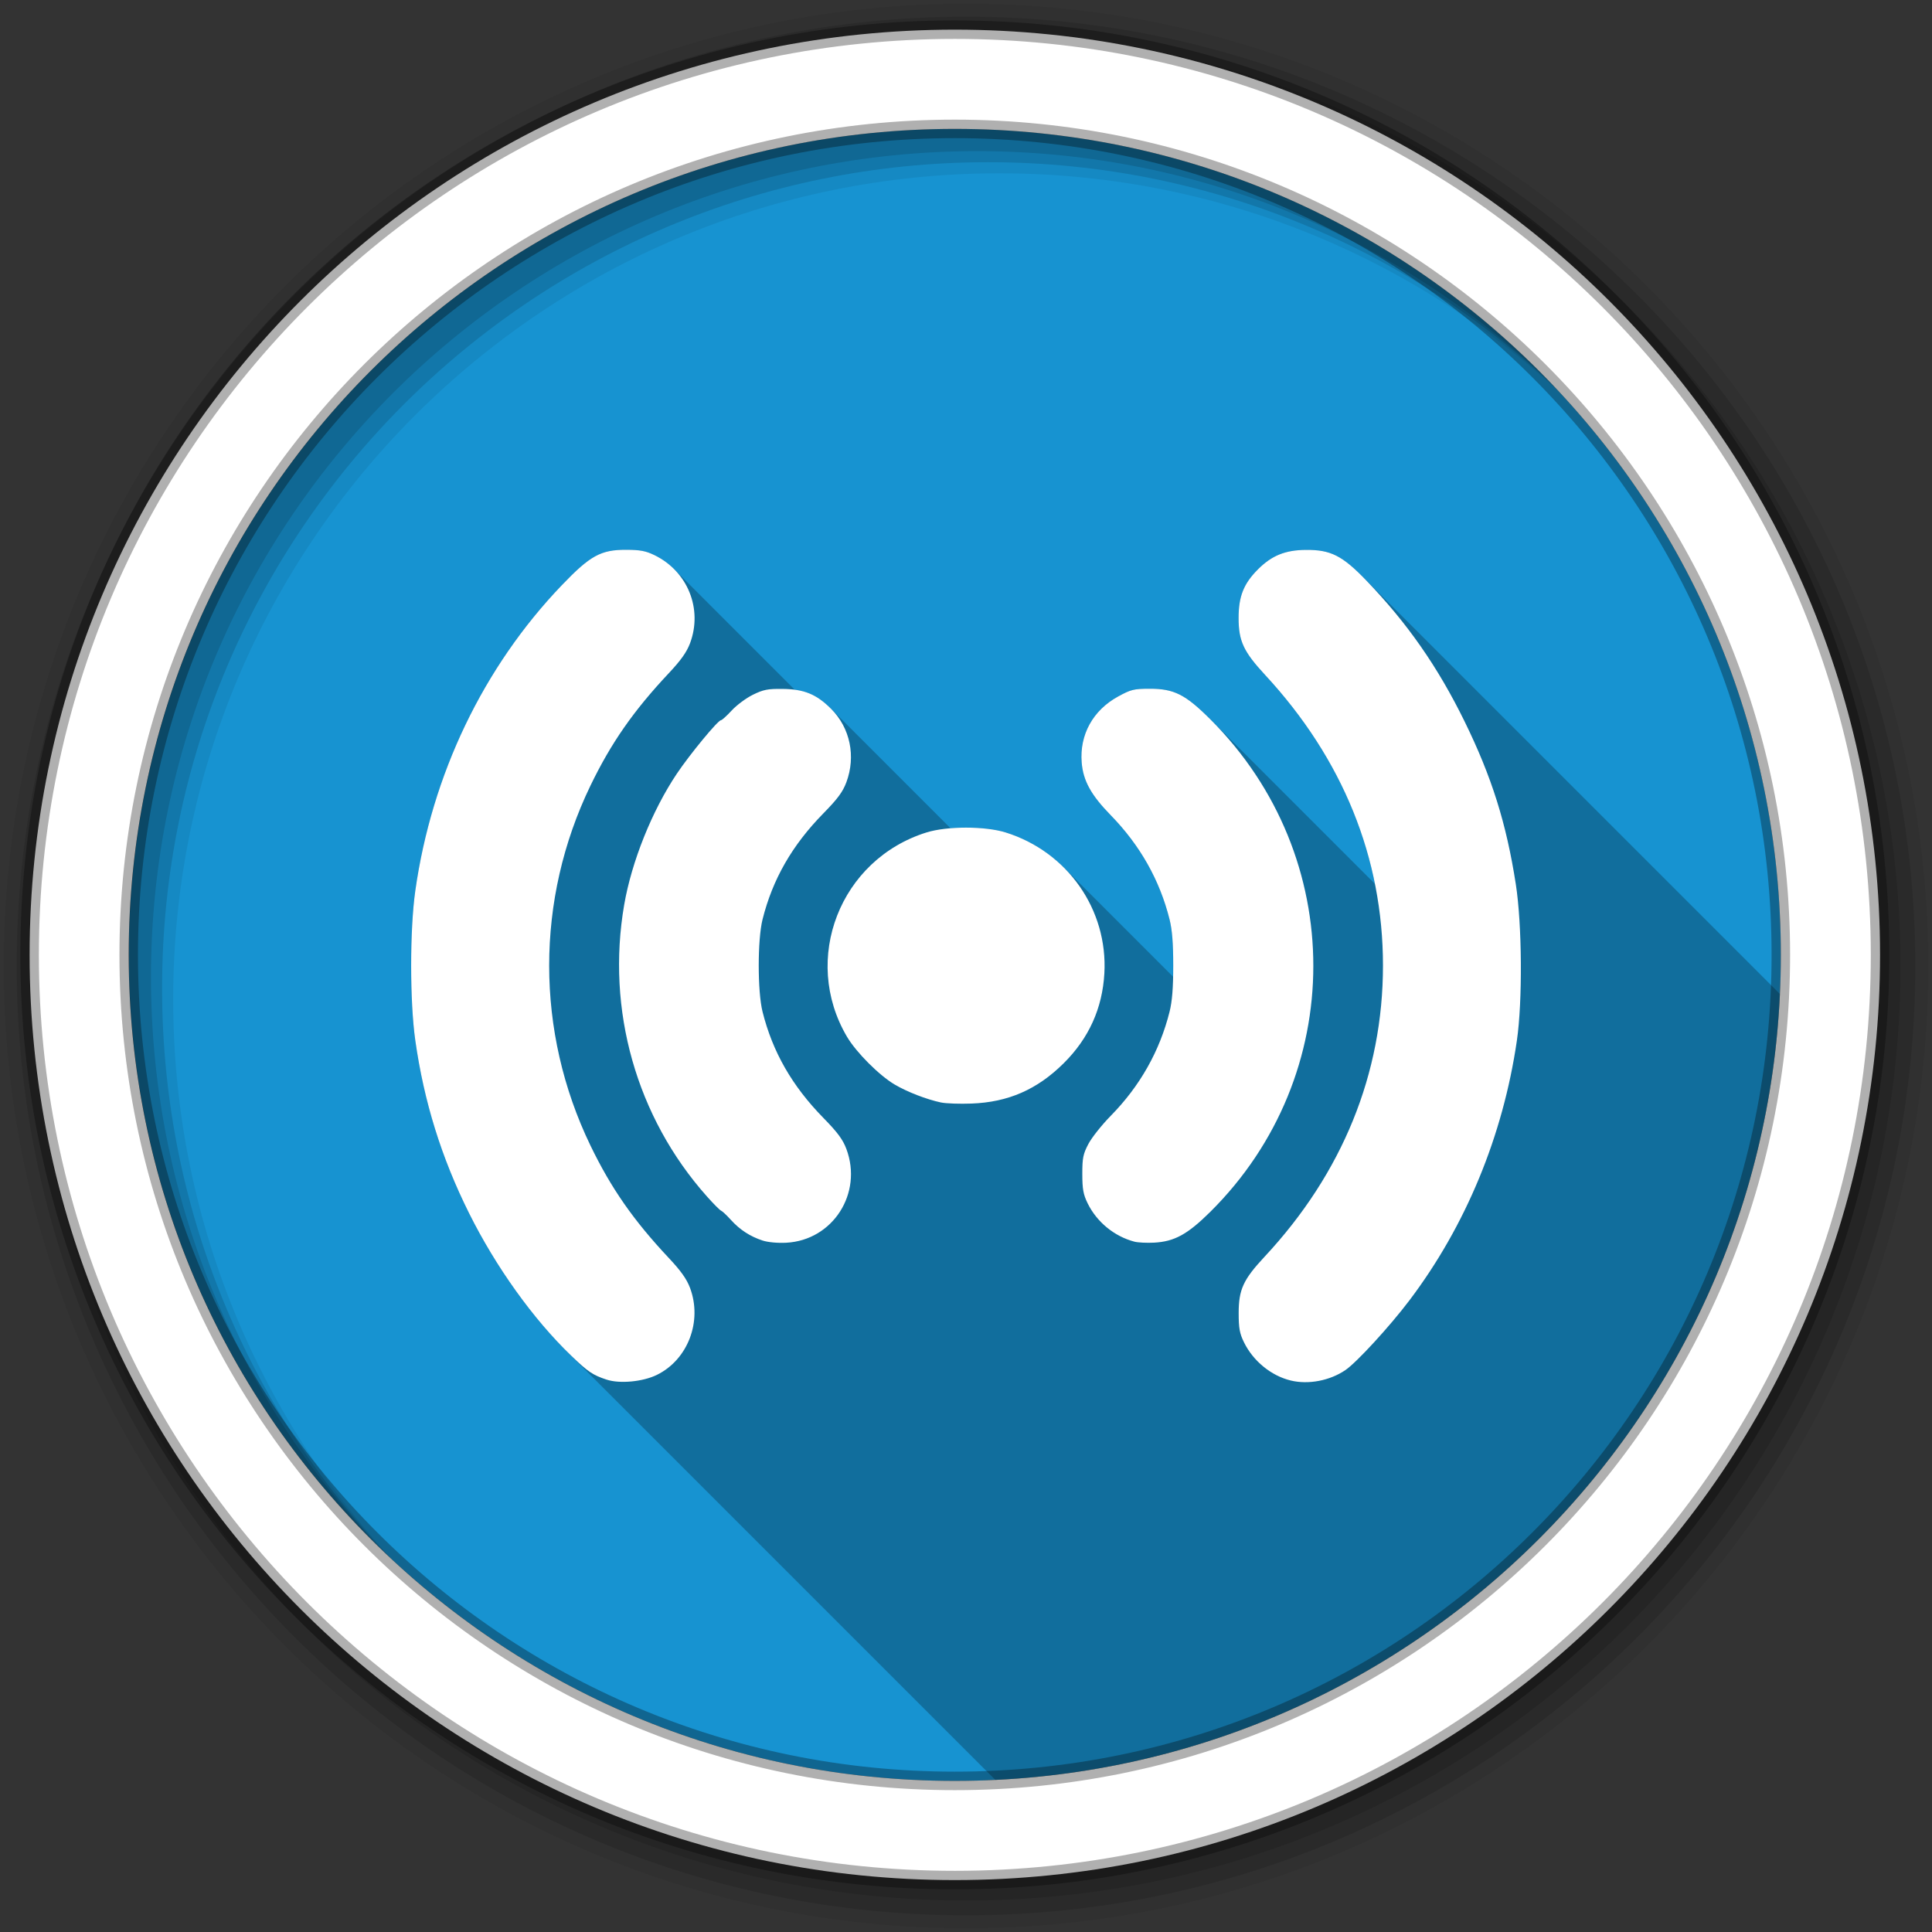 <svg viewBox="0 0 512 512" xmlns="http://www.w3.org/2000/svg">
 <rect x="0" y="0" width="512" height="512" fill="#333333" stroke="none"/>
 <g fill-rule="evenodd">
  <path d="m471.95 253.05c0 120.9-98.01 218.91-218.91 218.91s-218.91-98.01-218.91-218.91 98.01-218.91 218.91-218.91 218.91 98.01 218.91 218.91" fill="#1793d1"/>
  <path d="m256 1c-140.83 0-255 114.17-255 255s114.17 255 255 255 255-114.17 255-255-114.17-255-255-255m8.827 44.931c120.9 0 218.9 98 218.9 218.9s-98 218.9-218.9 218.9-218.93-98-218.93-218.9 98.03-218.9 218.93-218.9" fill-opacity=".067"/>
  <g fill-opacity=".129">
   <path d="m256 4.43c-138.94 0-251.57 112.63-251.57 251.57s112.63 251.57 251.57 251.57 251.57-112.63 251.57-251.57-112.63-251.57-251.57-251.57m5.885 38.556c120.9 0 218.9 98 218.9 218.9s-98 218.9-218.9 218.9-218.93-98-218.93-218.9 98.03-218.9 218.93-218.9"/>
   <path d="m256 8.36c-136.77 0-247.64 110.87-247.64 247.64s110.87 247.64 247.64 247.64 247.64-110.87 247.64-247.64-110.87-247.64-247.64-247.64m2.942 31.691c120.9 0 218.9 98 218.9 218.9s-98 218.9-218.9 218.9-218.93-98-218.93-218.9 98.03-218.9 218.93-218.9"/>
  </g>
  <path d="m253.04 7.86c-135.42 0-245.19 109.78-245.19 245.19 0 135.42 109.78 245.19 245.19 245.19 135.42 0 245.19-109.78 245.19-245.19 0-135.42-109.78-245.19-245.19-245.19m0 26.297c120.9 0 218.9 98 218.9 218.9s-98 218.9-218.9 218.9-218.93-98-218.93-218.9 98.03-218.9 218.93-218.9z" fill="#ffffff" stroke="#000000" stroke-opacity=".31" stroke-width="4.904"/>
 </g>
 <path d="m165.95 145.7c-6.734-.021-9.536 1.52-17.08 9.395-20.802 21.71-34.44 50.16-38.811 80.939-1.469 10.342-1.469 29.367 0 39.709 2.302 16.215 6.91 31.03 14.217 45.707.425.853.861 1.705 1.305 2.555.288.552.587 1.101.883 1.65.175.324.346.649.523.973.217.395.441.788.662 1.182.271.483.54.967.816 1.447.164.285.332.567.498.852.348.597.696 1.193 1.053 1.785.157.26.316.518.475.777.335.549.671 1.097 1.012 1.641.238.38.481.755.723 1.133.296.464.592.927.893 1.387.232.355.468.706.703 1.059.304.456.608.912.916 1.363.254.372.511.74.768 1.109.301.432.602.863.906 1.291.265.372.53.741.797 1.109.305.42.61.839.918 1.254.258.348.519.693.779 1.037.315.417.63.831.947 1.242.274.354.549.705.824 1.055.322.409.646.814.971 1.217.255.316.511.631.768.943.341.415.682.825 1.025 1.232.265.314.529.626.795.936.315.366.631.727.947 1.086.308.35.616.699.926 1.043.281.312.564.617.846.924.324.352.648.703.973 1.047.321.34.643.672.965 1 .266.275.532.551.799.82.105.106.209.217.314.322l113.77 113.77c112.48-5.432 202.67-95.75 207.92-208.27l-110.81-110.81c-.178-.178-.335-.315-.508-.484-.322-.315-.644-.623-.951-.91-.37-.345-.732-.671-1.084-.977-.373-.325-.752-.655-1.109-.938-.091-.072-.185-.15-.275-.219-.099-.076-.197-.146-.295-.219-.2-.149-.4-.295-.598-.432-.127-.088-.253-.169-.379-.252-.152-.099-.304-.199-.455-.291-.145-.089-.291-.172-.436-.254-.154-.088-.309-.173-.463-.254-.132-.069-.266-.135-.398-.199-.149-.072-.299-.143-.449-.209-.143-.063-.287-.124-.432-.182-.157-.062-.315-.122-.473-.178-.131-.046-.262-.093-.395-.135-.18-.058-.363-.11-.547-.16-.115-.031-.23-.063-.346-.092-.193-.047-.389-.089-.586-.129-.126-.025-.251-.052-.379-.074-.18-.032-.365-.058-.549-.084-.145-.02-.288-.043-.436-.061-.212-.025-.433-.042-.652-.061-.116-.01-.229-.023-.348-.031-.714-.048-1.465-.067-2.271-.061-5.472.044-9.03 1.486-12.691 5.143-3.809 3.806-5.15 7.186-5.141 12.947.01 6.074 1.315 8.877 7.03 15.05 14.8 15.986 24.458 34.04 28.721 53.52.135.617.259 1.238.383 1.857l-43.543-43.543-.029-.029c-6.657-6.653-9.667-8.172-16.16-8.158-4.183.009-4.945.199-8.344 2.061-6.655 3.646-10.232 10.127-9.643 17.467.389 4.849 2.465 8.624 7.684 13.971 7.783 7.975 12.999 17.212 15.607 27.643.687 2.745.971 6.317.971 12.223 0 1.091-.021 2.026-.041 2.967l-28.945-28.945c-.073-.073-.153-.14-.227-.213-.39-.383-.788-.758-1.195-1.125-.101-.091-.201-.183-.303-.273-.496-.437-1-.862-1.525-1.273-.101-.08-.205-.157-.307-.236-.436-.338-.881-.665-1.334-.984-.135-.095-.268-.192-.404-.285-.541-.371-1.093-.73-1.656-1.074-.111-.068-.224-.131-.336-.197-.485-.289-.977-.568-1.477-.836-.152-.082-.304-.163-.457-.242-.599-.311-1.206-.612-1.826-.893-.06-.027-.122-.051-.182-.078-.567-.253-1.143-.49-1.727-.717-.168-.065-.335-.13-.504-.193-.651-.243-1.308-.474-1.979-.684-3.4-1.061-8.609-1.461-13.367-1.195-.415.023-.807.072-1.213.105l-31.652-31.652c-3.084-3.084-5.797-4.549-9.639-5.061l-31.986-31.986c-.14-.14-.294-.268-.439-.404-.171-.16-.34-.32-.518-.475-.247-.215-.506-.419-.766-.623-.18-.141-.355-.287-.541-.422-.322-.234-.658-.454-.998-.67-.136-.086-.266-.178-.404-.262-.495-.298-1-.58-1.535-.838-2.303-1.12-3.797-1.403-7.482-1.414" opacity=".25"/>
 <path d="m160.77 365.62c-3.7-1.223-4.937-2.061-9.42-6.376-10.06-9.679-19.959-23.501-27.07-37.79-7.307-14.677-11.916-29.493-14.218-45.708-1.469-10.342-1.469-29.366 0-39.708 4.371-30.78 18.01-59.23 38.812-80.94 7.544-7.875 10.346-9.416 17.08-9.395 3.685.011 5.178.294 7.481 1.414 8.807 4.285 12.837 14.254 9.436 23.343-.881 2.353-2.412 4.514-5.625 7.934-9.376 9.982-15.321 18.52-20.792 29.856-14.557 30.16-14.557 65.12 0 95.28 5.471 11.337 11.417 19.874 20.792 29.856 3.213 3.421 4.744 5.581 5.625 7.934 3.308 8.84-.579 19.02-8.797 23.04-3.721 1.821-9.843 2.399-13.299 1.256m181.27.229c-5.166-1.25-9.941-5.152-12.372-10.111-1.161-2.368-1.411-3.743-1.411-7.769 0-6.212 1.225-8.877 6.849-14.906 20.646-22.13 31.391-48.545 31.391-77.17 0-28.538-10.639-54.779-31.23-77.02-5.714-6.174-7.02-8.976-7.03-15.05-.009-5.761 1.332-9.141 5.141-12.947 3.659-3.657 7.219-5.1 12.691-5.144 6.574-.053 9.655 1.507 16.01 8.105 10.833 11.245 18.97 22.911 26.03 37.32 7.208 14.709 11.08 27 13.592 43.16 1.663 10.689 1.803 31.01.286 41.43-3.676 25.26-13.551 49.13-28.497 68.889-5.218 6.898-13.957 16.414-16.939 18.446-4.143 2.822-9.815 3.904-14.513 2.767m-139.94-37.09c-3.32-1.086-6.05-2.862-8.411-5.48-1.103-1.221-2.269-2.316-2.591-2.433s-2.029-1.835-3.793-3.818c-18.647-20.961-26.697-49.37-21.891-77.25 1.972-11.442 7.4-24.962 13.937-34.716 3.456-5.158 10.914-14.199 11.712-14.199.258 0 1.538-1.16 2.845-2.578s3.837-3.295 5.623-4.172c2.77-1.36 3.923-1.587 7.85-1.543 5.726.063 8.992 1.405 12.878 5.291 5.04 5.04 6.602 12.581 4.03 19.464-.948 2.533-2.317 4.384-6.083 8.222-8.297 8.456-13.461 17.462-16.13 28.12-1.341 5.361-1.341 19.08 0 24.443 2.667 10.664 7.829 19.673 16.13 28.15 3.762 3.841 5.154 5.722 6.09 8.222 4.399 11.757-3.574 24.2-15.93 24.854-2.276.121-4.849-.117-6.265-.581m98.51.292c-5.29-1.384-9.95-5.205-12.372-10.145-1.159-2.363-1.412-3.751-1.417-7.769-.006-4.249.206-5.296 1.606-7.967.886-1.691 3.56-5.058 5.942-7.481 7.721-7.855 12.966-17.14 15.575-27.576.686-2.744.97-6.315.97-12.222 0-5.906-.283-9.477-.97-12.222-2.608-10.431-7.825-19.669-15.608-27.644-5.219-5.347-7.295-9.122-7.684-13.971-.589-7.34 2.988-13.82 9.643-17.466 3.399-1.862 4.161-2.051 8.344-2.06 6.493-.014 9.503 1.505 16.16 8.158 36.34 36.31 36.32 94.38-.048 130.45-6.03 5.978-9.505 7.888-14.882 8.18-1.943.105-4.31-.012-5.259-.26m-51.22-36.876c-3.914-.843-8.975-2.805-12.303-4.77-4.097-2.419-10.183-8.515-12.621-12.643-12.154-20.579-1.877-46.994 21.07-54.16 5.44-1.698 15.515-1.698 20.955 0 16.388 5.115 27.12 20.434 26.17 37.35-.519 9.264-4.123 17.224-10.789 23.829-7.02 6.961-14.696 10.314-24.424 10.672-3.165.117-6.793-.012-8.06-.285" fill="#ffffff"/>
</svg>
